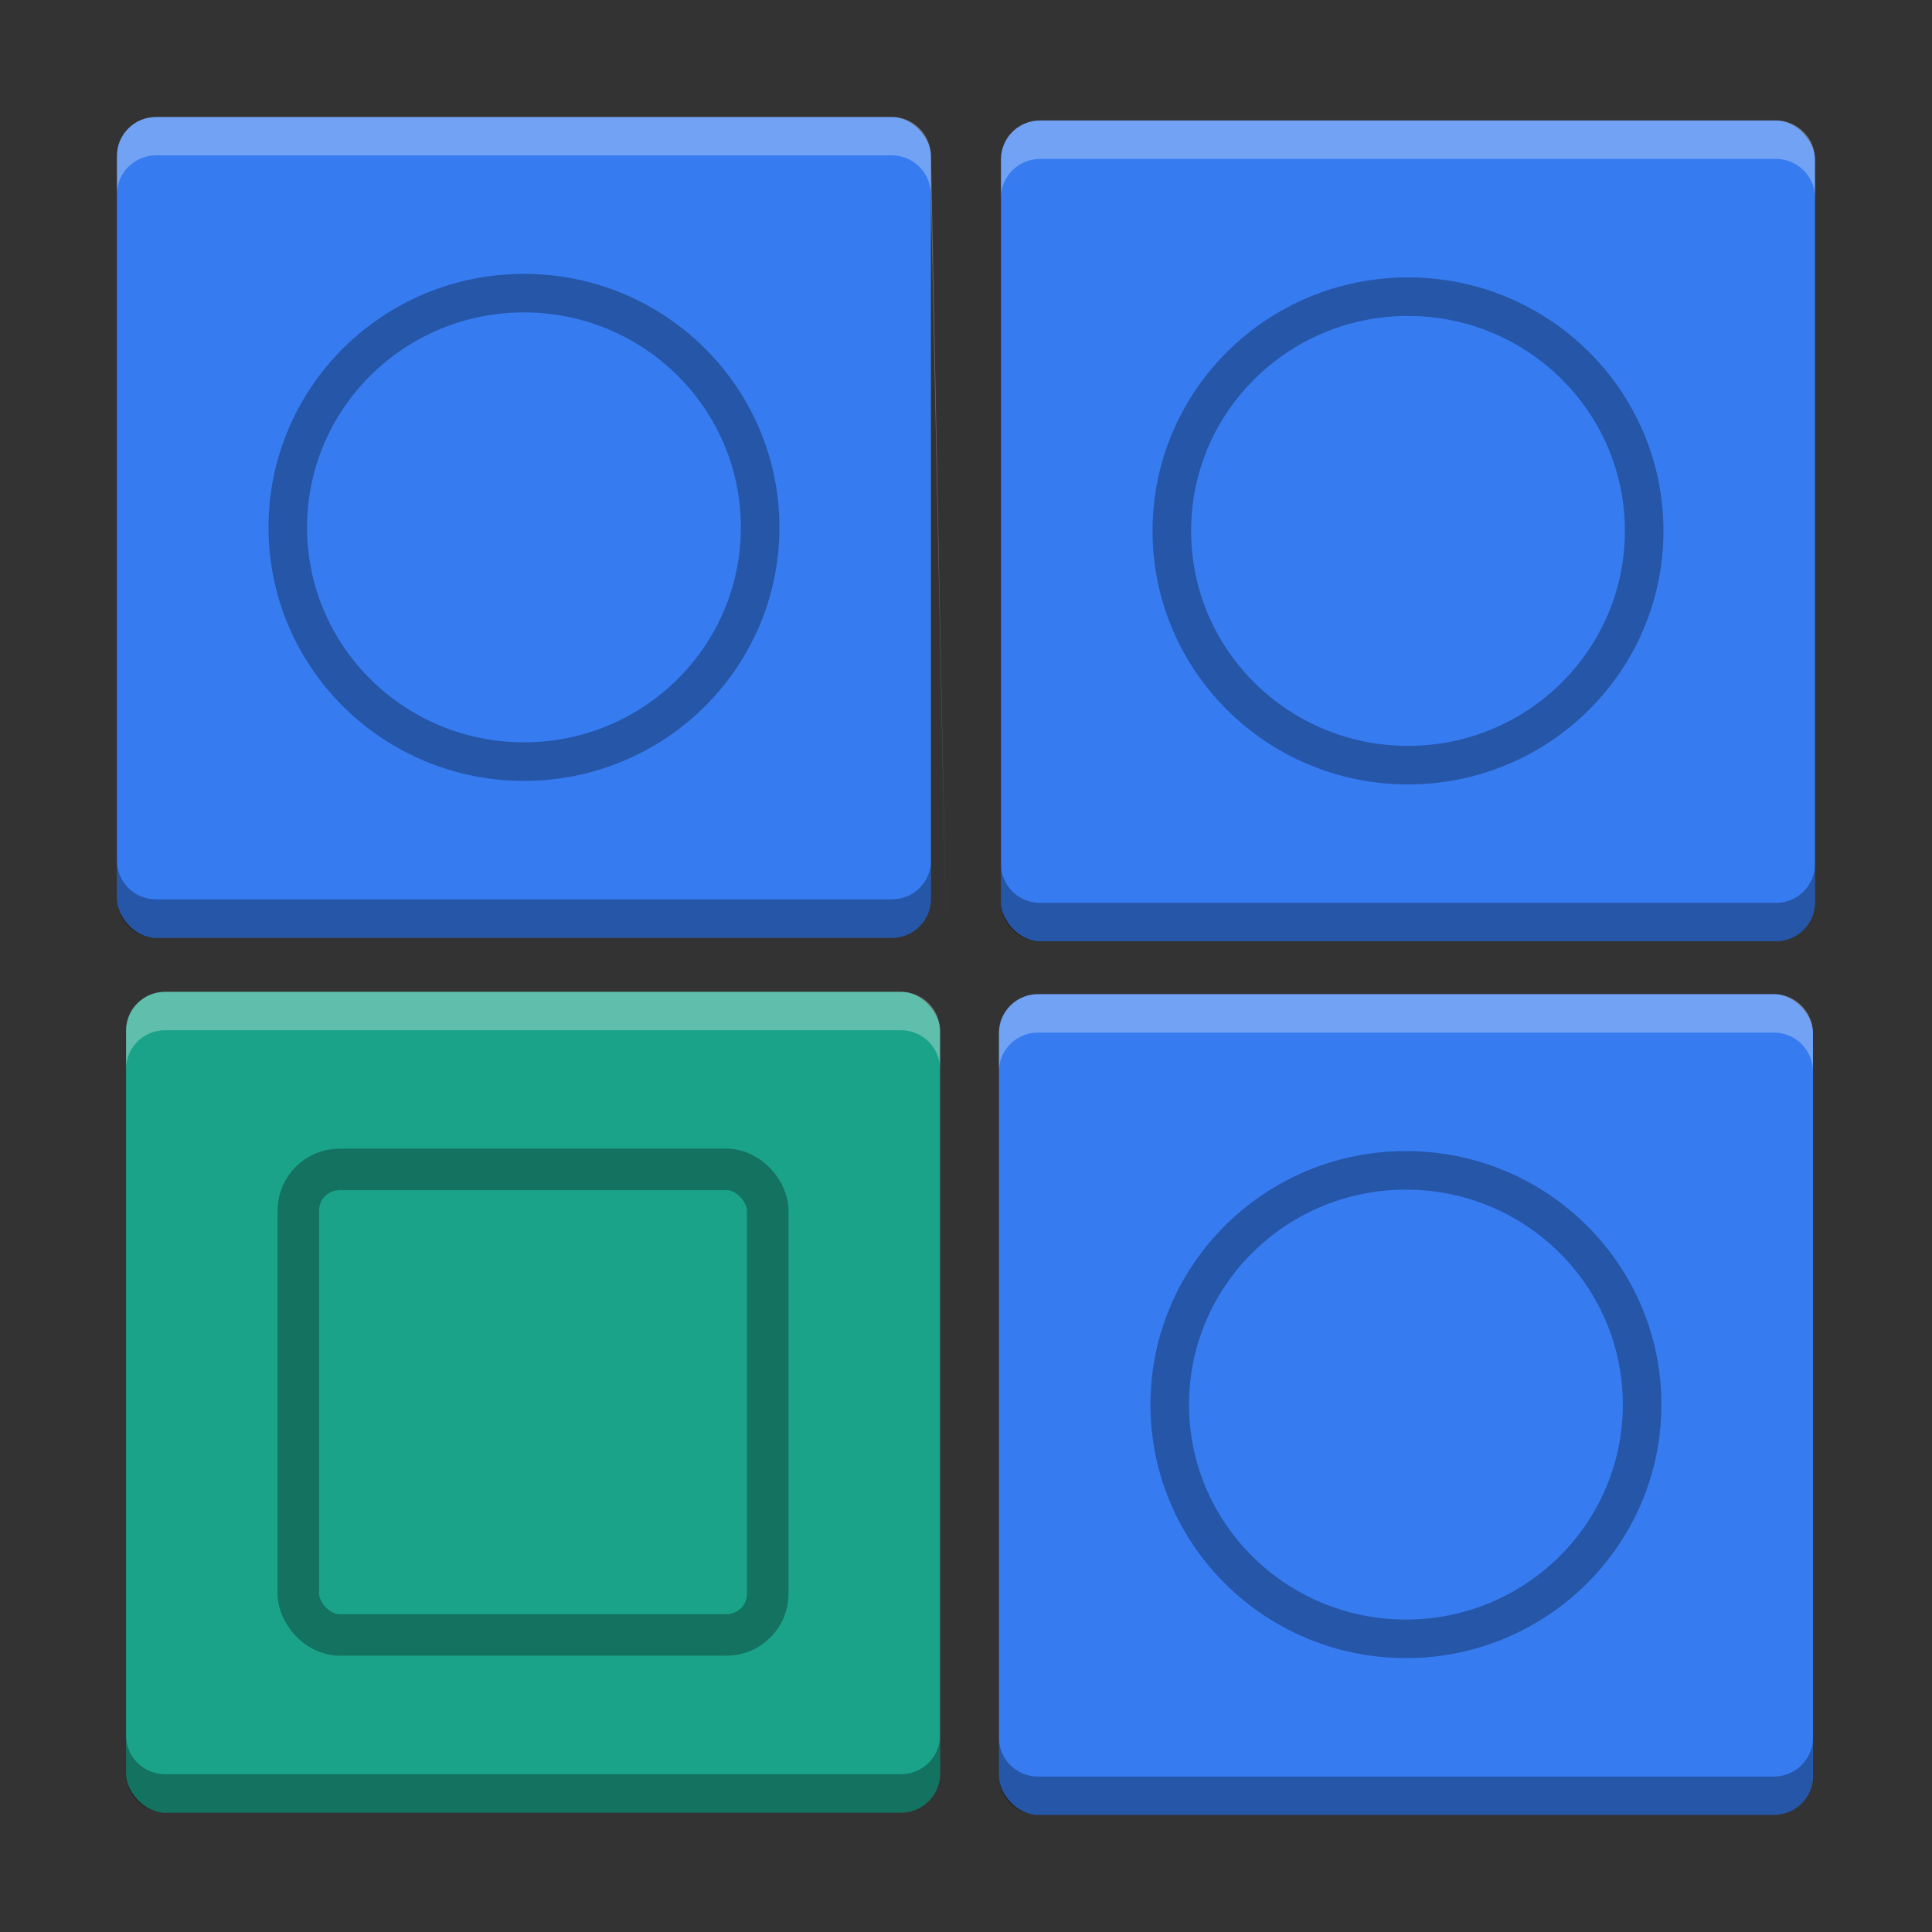<?xml version="1.0" encoding="UTF-8" standalone="no"?>
<svg xmlns="http://www.w3.org/2000/svg" width="512" height="512" viewBox="0 0 135.47 135.47" version="1.1">
 <rect x="0" y="0" width="135.47" height="135.47" fill="#333333" stroke="none"/>
 <g transform="translate(0,-161.533)">
  <rect style="opacity:1;fill:#367bf0;fill-opacity:1;" width="57.076" height="57.553" x="8.2" y="169.74" rx="2.745" ry="2.722"/>
  <rect style="opacity:1;fill:#367bf0;fill-opacity:1;" width="57.076" height="57.553" x="70.19" y="169.98" rx="2.745" ry="2.722"/>
  <rect style="opacity:1;fill:#367bf0;fill-opacity:1;" width="57.076" height="57.553" x="70.05" y="231.24" rx="2.745" ry="2.722"/>
  <rect style="opacity:1;fill:#1ba389;fill-opacity:1;" width="57.076" height="57.553" x="8.84" y="231.08" rx="2.745" ry="2.722"/>
  <path style="opacity:0.3;fill:#000000;fill-opacity:1;" d="m 8.202,221.874 v 2.693 c 0,1.508 1.224,2.722 2.745,2.722 h 51.586 c 1.521,0 2.745,-1.214 2.745,-2.722 v -2.693 c 0,1.508 -1.224,2.722 -2.745,2.722 H 10.948 c -1.521,0 -2.746,-1.214 -2.746,-2.722 z m 61.987,0.247 v 2.693 c 0,1.508 1.224,2.722 2.745,2.722 h 51.586 c 1.521,0 2.745,-1.214 2.745,-2.722 v -2.693 c 0,1.508 -1.225,2.722 -2.746,2.722 H 72.934 c -1.521,0 -2.745,-1.214 -2.745,-2.722 z M 8.837,283.216 v 2.693 c 0,1.508 1.224,2.723 2.745,2.723 h 51.585 c 1.521,0 2.745,-1.215 2.745,-2.723 v -2.693 c 0,1.508 -1.224,2.723 -2.745,2.723 H 11.582 c -1.521,0 -2.745,-1.215 -2.745,-2.723 z m 61.208,0.167 v 2.693 c 0,1.508 1.224,2.722 2.745,2.722 H 124.375 c 1.521,0 2.745,-1.214 2.745,-2.722 v -2.693 c 0,1.508 -1.224,2.722 -2.745,2.722 H 72.79 c -1.521,0 -2.746,-1.214 -2.746,-2.722 z"/>
  <path style="opacity:0.3;fill:#ffffff;fill-opacity:1;" d="m 10.948,169.735 c -1.521,0 -2.745,1.214 -2.745,2.722 v 2.693 c 0,-1.508 1.224,-2.722 2.744,-2.722 h 51.585 c 1.521,0 2.714,1.214 2.745,2.722 l 1.04,50.465 c 1.4e-5,-0.004 6e-4,-0.007 5.3e-4,-0.011 L 65.278,172.458 c -0.03,-1.508 -1.225,-2.722 -2.746,-2.722 z m 61.987,0.247 c -1.521,0 -2.746,1.214 -2.746,2.722 v 2.693 c 0,-1.508 1.225,-2.722 2.746,-2.722 h 51.585 c 1.521,0 2.745,1.214 2.745,2.722 v -2.693 c 0,-1.508 -1.224,-2.722 -2.745,-2.722 z M 11.582,231.078 c -1.521,0 -2.745,1.214 -2.745,2.722 v 2.693 c 0,-1.508 1.224,-2.722 2.744,-2.722 h 51.585 c 1.521,0 2.746,1.214 2.746,2.722 v -2.693 c 0,-1.508 -1.225,-2.722 -2.746,-2.722 z m 61.208,0.166 c -1.521,0 -2.746,1.215 -2.746,2.723 v 2.693 c 0,-1.508 1.225,-2.723 2.746,-2.723 H 124.375 c 1.521,0 2.745,1.215 2.745,2.723 v -2.693 c 0,-1.508 -1.224,-2.723 -2.745,-2.723 z"/>
  <ellipse style="opacity:0.3;fill:#ffffff;fill-opacity:0;stroke:#000000;stroke-width:2.704;stroke-linecap:round;stroke-opacity:1" cx="98.727" cy="198.76" rx="16.561" ry="16.424"/>
  <ellipse style="opacity:0.3;fill:#ffffff;fill-opacity:0;stroke:#000000;stroke-width:2.704;stroke-linecap:round;stroke-opacity:1" cx="36.74" cy="198.512" rx="16.561" ry="16.424"/>
  <ellipse style="opacity:0.3;fill:#ffffff;fill-opacity:0;stroke:#000000;stroke-width:2.704;stroke-linecap:round;stroke-opacity:1" cx="98.582" cy="260.021" rx="16.561" ry="16.424"/>
  <rect style="opacity:0.3;fill:#ffffff;fill-opacity:0;stroke:#000000;stroke-width:2.911;stroke-linecap:round;stroke-opacity:1" width="32.914" height="32.642" x="20.92" y="243.53" rx="2.898" ry="2.874"/>
 </g>
</svg>
